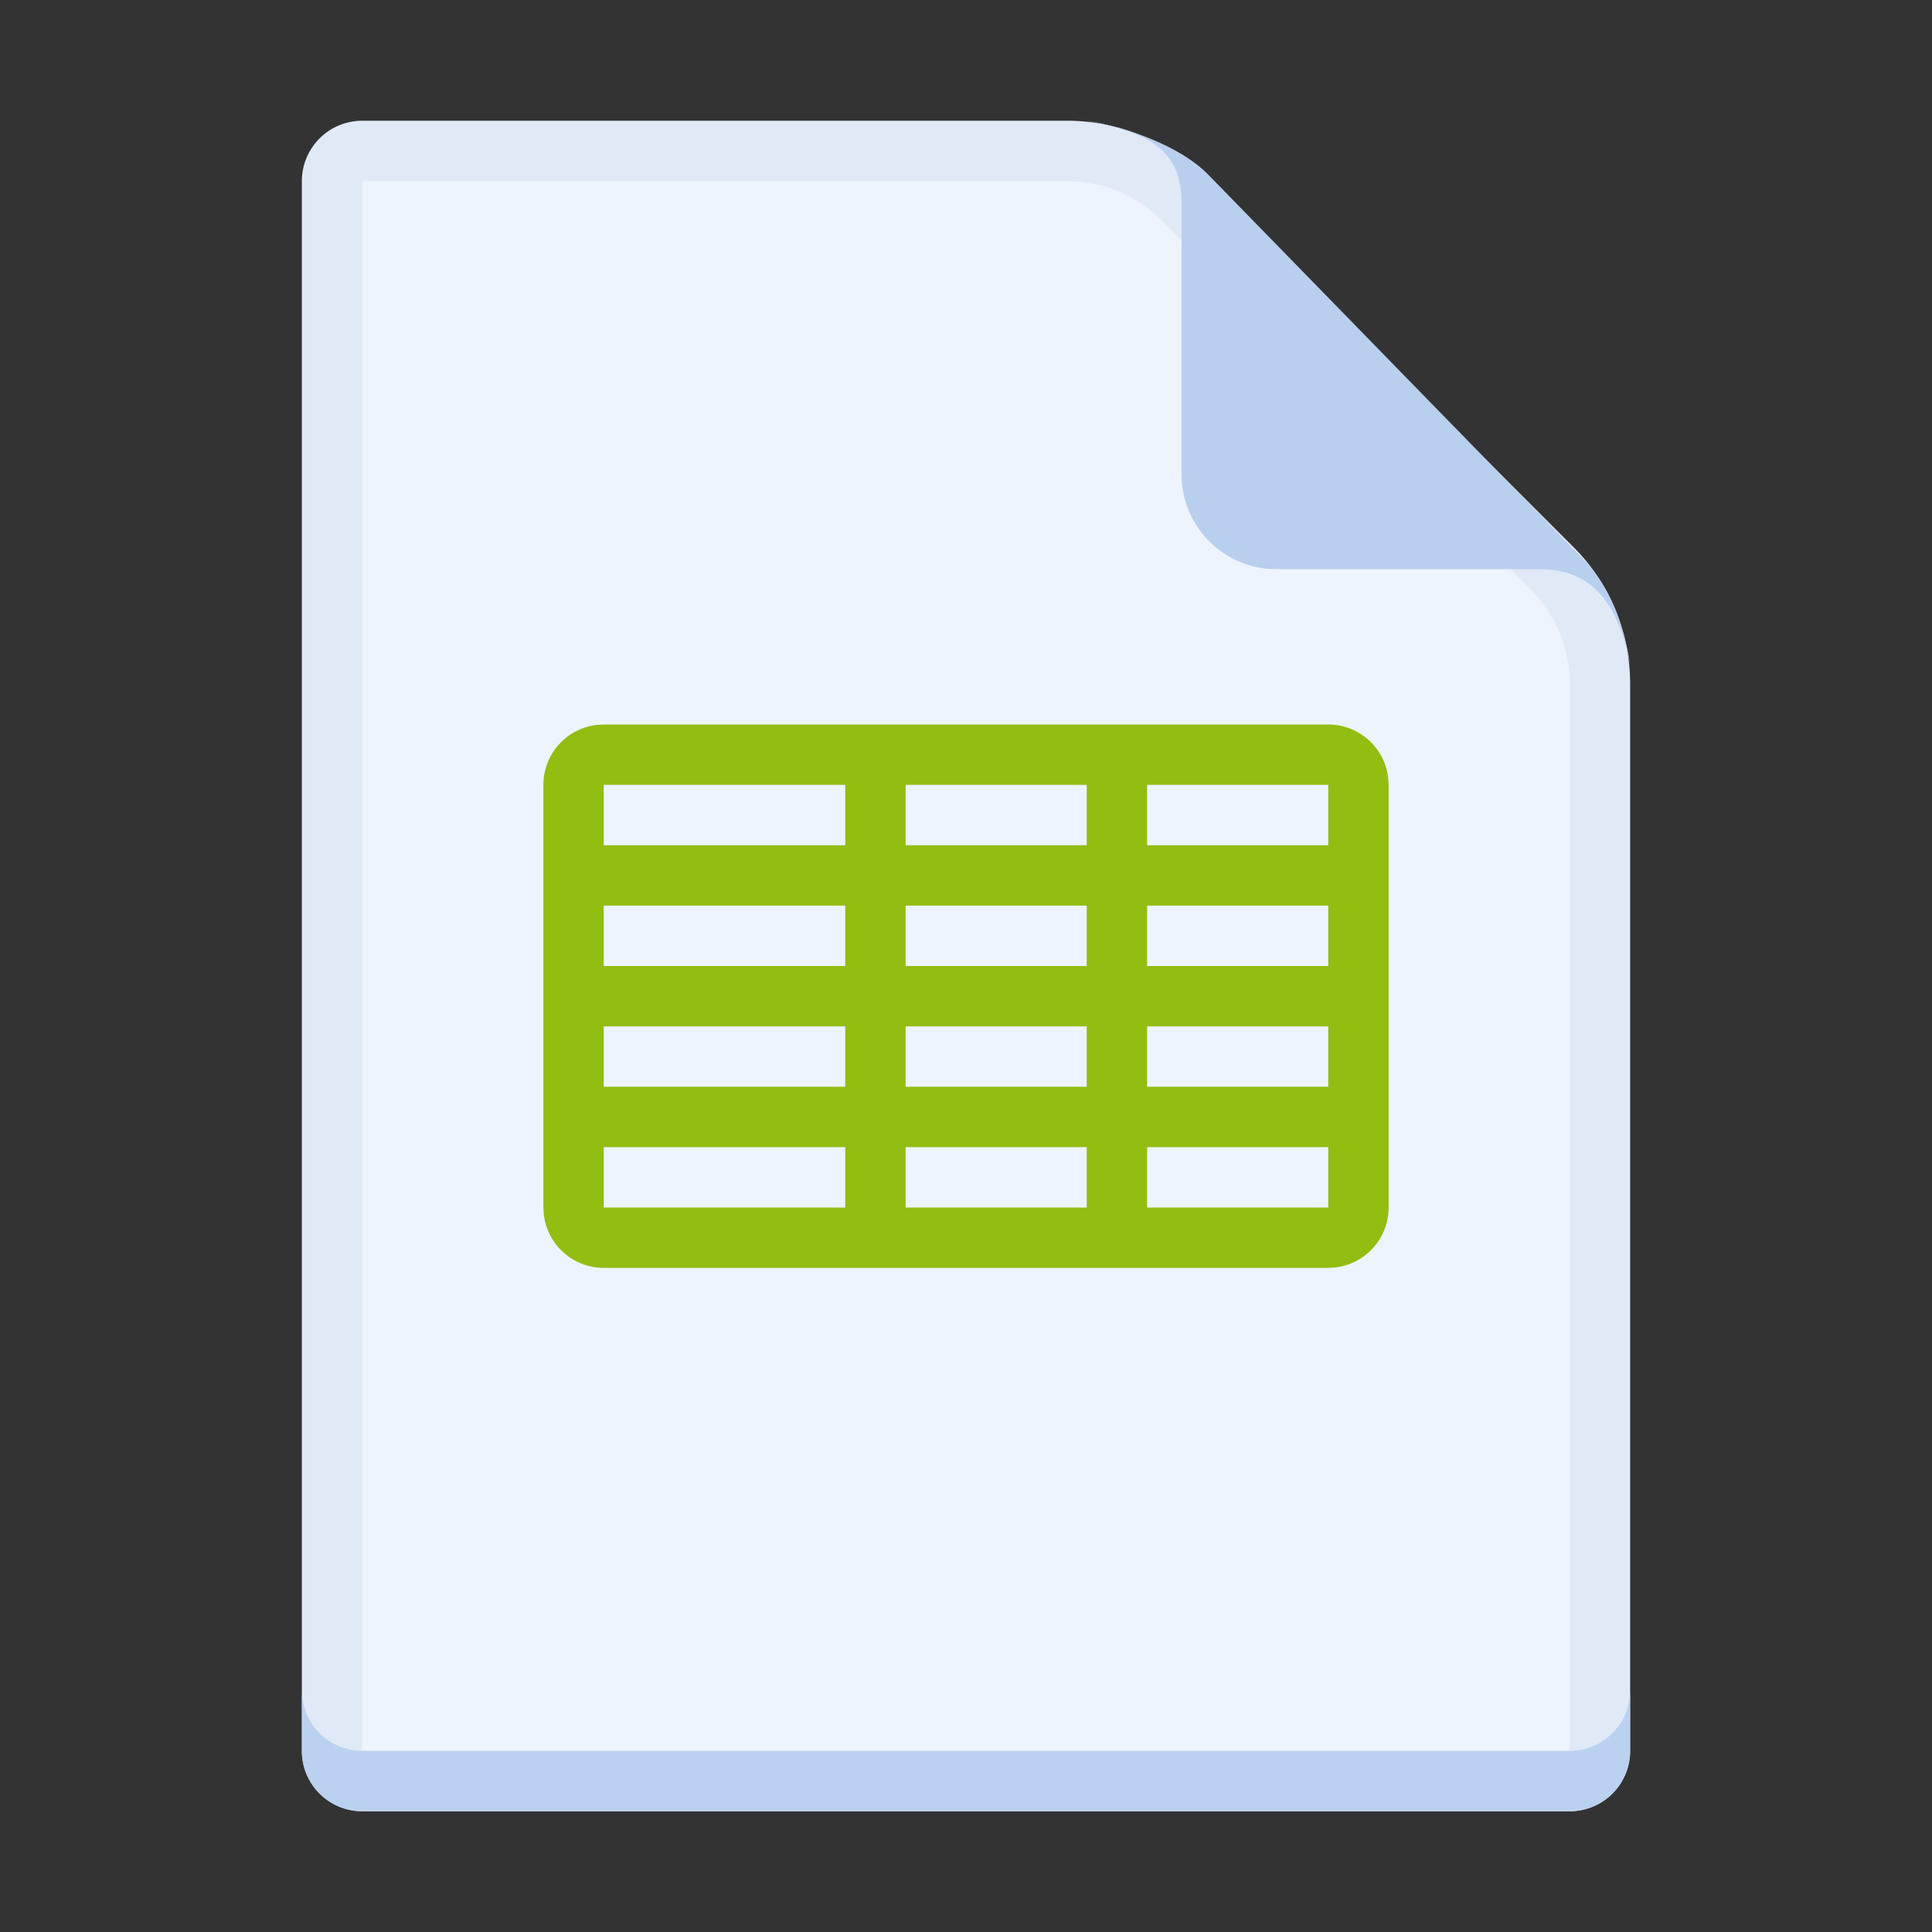 <svg width="32" height="32" viewBox="0 0 32 32" xmlns="http://www.w3.org/2000/svg">
  <rect x="0" y="0" width="32" height="32" fill="#333333" stroke="none"/>
  <g fill="none" fill-rule="evenodd">
    <path fill="#EEF4FD" fill-rule="nonzero" d="M6 30h20a1 1 0 0 0 1-1V11.325a3.2 3.2 0 0 0-.937-2.262l-6.126-6.126A3.2 3.2 0 0 0 17.674 2H6a1 1 0 0 0-1 1v26a1 1 0 0 0 1 1Z"/>
    <path fill="#4875B3" fill-opacity=".08" d="M17.674 2a3.2 3.2 0 0 1 2.263.937l6.126 6.126c.6.6.937 1.414.937 2.262V29a1 1 0 0 1-1 1H6a1 1 0 0 1-1-1V3a1 1 0 0 1 1-1h11.674Zm0 1H6v26h20V11.325a2.2 2.2 0 0 0-.644-1.555L19.23 3.644A2.2 2.2 0 0 0 17.674 3Z"/>
    <path fill="#BBD1F0" fill-rule="nonzero" d="M5 28v1a1 1 0 0 0 1 1h20a1 1 0 0 0 1-1v-1a1 1 0 0 1-1 1H6a1 1 0 0 1-1-1Z"/>
    <path fill="#B9CFEE" fill-rule="nonzero" d="M19.57 3.35v4.506c0 .868.703 1.572 1.571 1.572H25.5c.95 0 1.318.675 1.5 1.572-.104-.651-.328-1.292-.8-1.764L20 2.88c-.47-.47-1.351-.776-2-.88.896.183 1.57.4 1.57 1.35Z"/>
    <path fill="#92BD11" d="M22 12a1 1 0 0 1 .993.883L23 13v7a1 1 0 0 1-.883.993L22 21H10a1 1 0 0 1-.993-.883L9 20v-7a1 1 0 0 1 .883-.993L10 12h12Zm0 7h-3v1h3v-1Zm-4 0h-3v1h3v-1Zm-4 0h-4v1h4v-1Zm8-2h-3v1h3v-1Zm-4 0h-3v1h3v-1Zm-4 0h-4v1h4v-1Zm0-2h-4v1h4v-1Zm4 0h-3v1h3v-1Zm4 0h-3v1h3v-1Zm0-2h-3v1h3v-1Zm-4 0h-3v1h3v-1Zm-4 0h-4v1h4v-1Z"/>
  </g>
</svg>
